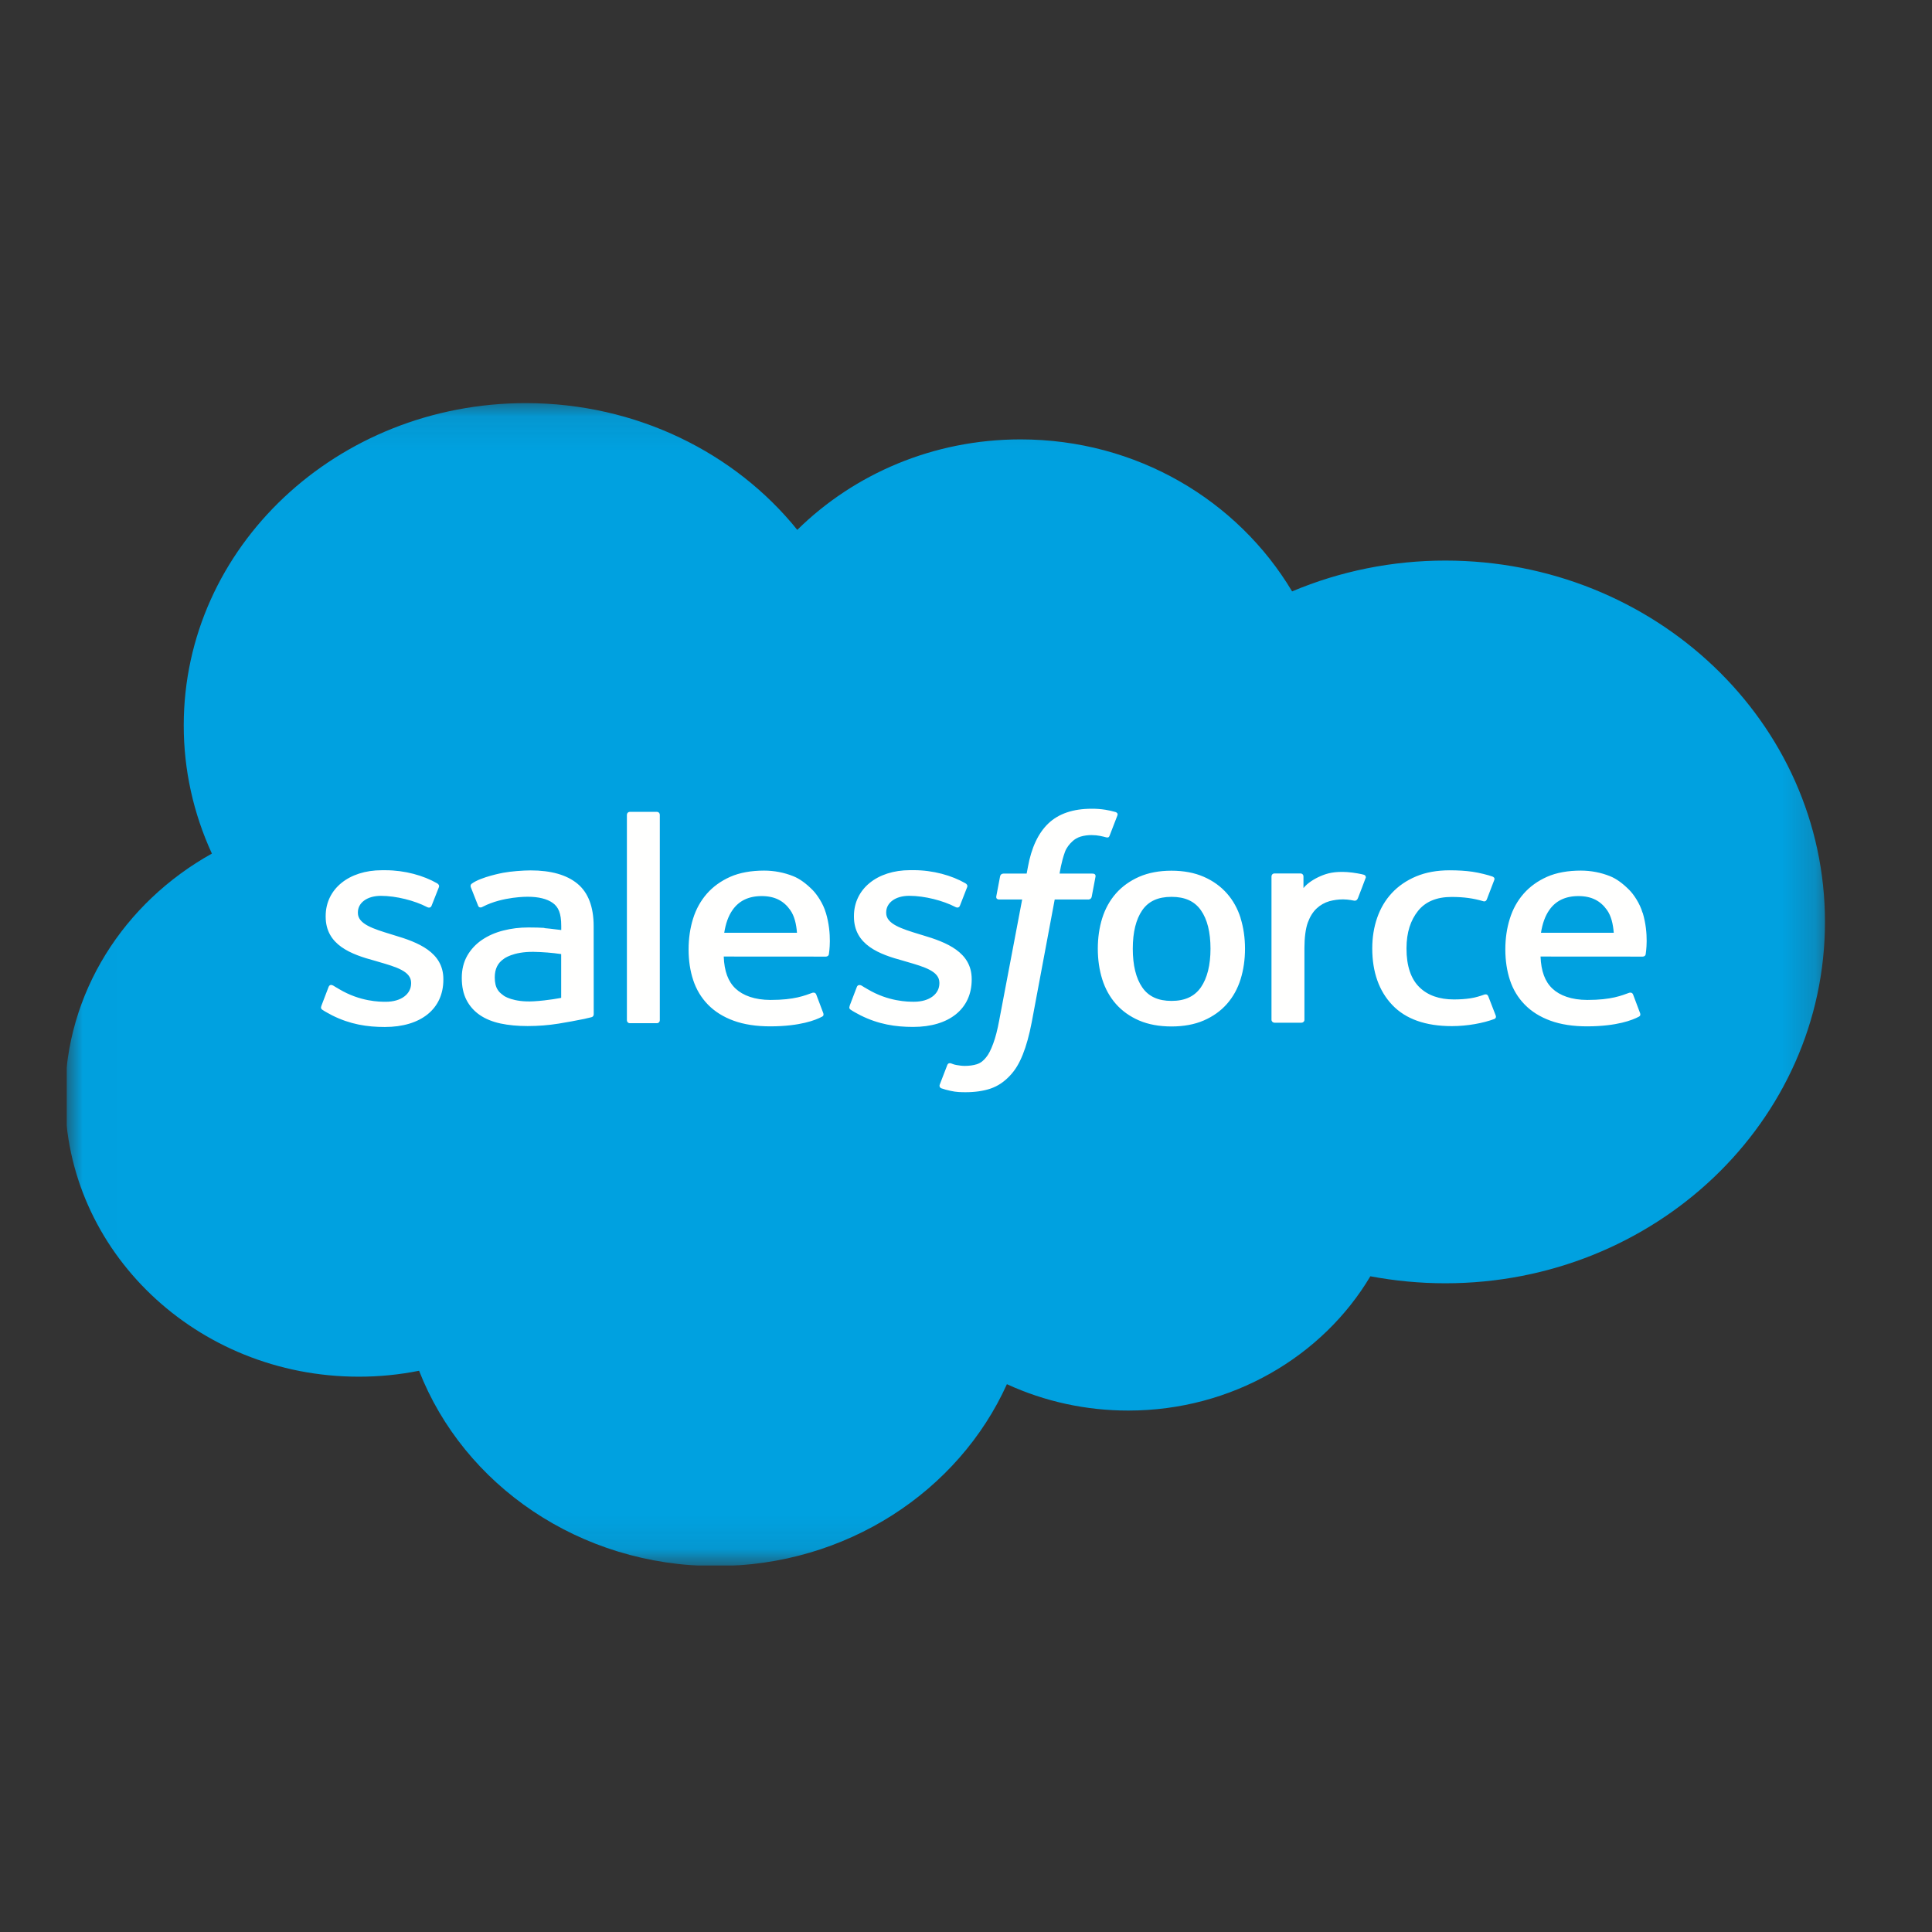 <svg width="58" height="58" viewBox="0 0 58 58" fill="none" xmlns="http://www.w3.org/2000/svg">
<rect x="0" y="0" width="58" height="58" fill="#333333" stroke="none"/>
<g clip-path="url(#clip0_1055_1711)">
<mask id="mask0_1055_1711" style="mask-type:luminance" maskUnits="userSpaceOnUse" x="2" y="12" width="53" height="35">
<path d="M2.012 12.092H54.818V46.909H2.012V12.092Z" fill="white"/>
</mask>
<g mask="url(#mask0_1055_1711)">
<path fill-rule="evenodd" clip-rule="evenodd" d="M23.938 15.904C25.642 14.229 28.015 13.191 30.636 13.191C34.13 13.191 37.159 15.024 38.79 17.754C40.237 17.143 41.805 16.828 43.391 16.829C49.681 16.829 54.787 21.685 54.787 27.677C54.787 33.669 49.681 38.525 43.391 38.525C42.622 38.525 41.873 38.452 41.139 38.315C39.712 40.715 36.984 42.346 33.878 42.346C32.613 42.348 31.365 42.078 30.228 41.554C28.782 44.761 25.413 47.015 21.492 47.015C17.395 47.015 13.92 44.578 12.581 41.151C11.985 41.27 11.377 41.33 10.768 41.329C5.895 41.329 1.954 37.554 1.954 32.918C1.954 29.803 3.728 27.091 6.361 25.625C5.802 24.411 5.515 23.101 5.516 21.777C5.516 16.426 10.117 12.102 15.786 12.102C19.106 12.102 22.076 13.595 23.94 15.913" fill="#00A1E0"/>
</g>
<path fill-rule="evenodd" clip-rule="evenodd" d="M9.649 30.197C9.616 30.279 9.661 30.296 9.672 30.311C9.771 30.378 9.872 30.427 9.973 30.483C10.512 30.752 11.021 30.831 11.553 30.831C12.636 30.831 13.31 30.287 13.31 29.411V29.393C13.31 28.584 12.549 28.288 11.838 28.078L11.745 28.049C11.208 27.885 10.744 27.741 10.744 27.408V27.391C10.744 27.105 11.015 26.894 11.435 26.894C11.901 26.894 12.456 27.041 12.811 27.226C12.811 27.226 12.916 27.29 12.955 27.194C12.975 27.142 13.156 26.685 13.176 26.634C13.197 26.58 13.16 26.539 13.123 26.518C12.716 26.284 12.153 26.125 11.57 26.125L11.462 26.125C10.47 26.125 9.777 26.691 9.777 27.501V27.518C9.777 28.372 10.542 28.651 11.256 28.843L11.371 28.877C11.892 29.028 12.342 29.159 12.342 29.504V29.521C12.342 29.838 12.049 30.074 11.579 30.074C11.396 30.074 10.814 30.071 10.183 29.695C10.107 29.653 10.063 29.623 10.005 29.589C9.973 29.571 9.896 29.539 9.862 29.635L9.648 30.196M25.51 30.196C25.476 30.278 25.521 30.295 25.532 30.309C25.631 30.377 25.733 30.426 25.833 30.481C26.373 30.751 26.882 30.829 27.414 30.829C28.497 30.829 29.171 30.285 29.171 29.409V29.392C29.171 28.582 28.412 28.287 27.699 28.076L27.606 28.048C27.068 27.883 26.604 27.74 26.604 27.407V27.39C26.604 27.104 26.876 26.893 27.296 26.893C27.761 26.893 28.315 27.039 28.672 27.224C28.672 27.224 28.777 27.289 28.816 27.193C28.836 27.141 29.017 26.683 29.035 26.632C29.056 26.578 29.02 26.538 28.983 26.517C28.575 26.282 28.012 26.123 27.43 26.123L27.321 26.123C26.329 26.123 25.636 26.69 25.636 27.5V27.517C25.636 28.371 26.401 28.649 27.115 28.842L27.23 28.876C27.752 29.027 28.201 29.158 28.201 29.502V29.52C28.201 29.837 27.908 30.073 27.438 30.073C27.255 30.073 26.671 30.07 26.042 29.694C25.966 29.652 25.921 29.623 25.863 29.587C25.843 29.576 25.752 29.542 25.721 29.634L25.507 30.194M36.34 28.479C36.34 28.974 36.242 29.364 36.051 29.641C35.86 29.914 35.572 30.048 35.17 30.048C34.768 30.048 34.48 29.915 34.292 29.643C34.102 29.368 34.007 28.976 34.007 28.481C34.007 27.986 34.103 27.598 34.292 27.325C34.48 27.054 34.766 26.924 35.17 26.924C35.573 26.924 35.861 27.055 36.051 27.325C36.244 27.598 36.34 27.986 36.34 28.481M37.245 27.563C37.156 27.279 37.018 27.03 36.833 26.821C36.649 26.612 36.416 26.443 36.138 26.322C35.863 26.201 35.536 26.139 35.168 26.139C34.799 26.139 34.475 26.201 34.197 26.322C33.921 26.444 33.686 26.612 33.502 26.821C33.318 27.03 33.18 27.279 33.09 27.563C33.002 27.845 32.957 28.153 32.957 28.481C32.957 28.809 33.002 29.117 33.09 29.399C33.179 29.683 33.318 29.932 33.502 30.141C33.687 30.35 33.921 30.517 34.197 30.636C34.475 30.755 34.801 30.815 35.168 30.815C35.535 30.815 35.861 30.755 36.136 30.636C36.412 30.517 36.647 30.35 36.831 30.141C37.016 29.932 37.154 29.683 37.243 29.399C37.331 29.117 37.376 28.809 37.376 28.481C37.376 28.155 37.331 27.845 37.243 27.563M44.678 29.909C44.649 29.826 44.563 29.857 44.563 29.857C44.432 29.904 44.291 29.948 44.142 29.97C43.991 29.993 43.823 30.004 43.647 30.004C43.21 30.004 42.86 29.881 42.612 29.637C42.361 29.394 42.222 29.002 42.224 28.47C42.225 27.986 42.349 27.623 42.571 27.345C42.791 27.07 43.128 26.927 43.575 26.927C43.948 26.927 44.233 26.968 44.532 27.056C44.532 27.056 44.603 27.085 44.637 26.997C44.716 26.79 44.775 26.642 44.86 26.415C44.884 26.349 44.825 26.322 44.803 26.314C44.686 26.271 44.409 26.2 44.2 26.17C44.004 26.142 43.777 26.127 43.52 26.127C43.14 26.127 42.802 26.189 42.513 26.31C42.223 26.432 41.979 26.6 41.785 26.809C41.59 27.018 41.443 27.267 41.344 27.551C41.246 27.833 41.196 28.143 41.196 28.471C41.196 29.178 41.398 29.752 41.798 30.171C42.198 30.593 42.8 30.805 43.584 30.805C44.048 30.805 44.524 30.717 44.866 30.589C44.866 30.589 44.931 30.559 44.903 30.488L44.679 29.909M46.261 28.003C46.305 27.728 46.385 27.499 46.51 27.321C46.698 27.05 46.984 26.901 47.386 26.901C47.788 26.901 48.053 27.051 48.244 27.321C48.37 27.5 48.425 27.737 48.446 28.003L46.252 28.002L46.261 28.003ZM49.309 27.398C49.232 27.125 49.042 26.848 48.917 26.722C48.719 26.522 48.527 26.381 48.335 26.304C48.057 26.193 47.759 26.136 47.457 26.136C47.075 26.136 46.727 26.197 46.446 26.321C46.164 26.446 45.928 26.616 45.741 26.829C45.555 27.041 45.415 27.292 45.326 27.58C45.236 27.864 45.191 28.176 45.191 28.502C45.191 28.835 45.238 29.145 45.33 29.425C45.423 29.707 45.573 29.955 45.775 30.16C45.977 30.367 46.235 30.529 46.546 30.642C46.854 30.755 47.229 30.813 47.658 30.812C48.543 30.809 49.009 30.623 49.199 30.522C49.233 30.505 49.266 30.474 49.225 30.384L49.026 29.855C48.995 29.776 48.91 29.804 48.91 29.804C48.691 29.882 48.38 30.02 47.652 30.019C47.176 30.018 46.825 29.886 46.604 29.678C46.379 29.465 46.266 29.156 46.248 28.716L49.316 28.718C49.316 28.718 49.397 28.717 49.405 28.643C49.408 28.612 49.51 28.049 49.314 27.399L49.309 27.398ZM21.742 28.003C21.785 27.728 21.865 27.499 21.99 27.321C22.178 27.05 22.464 26.901 22.866 26.901C23.268 26.901 23.534 27.051 23.724 27.321C23.85 27.5 23.905 27.737 23.926 28.003L21.732 28.002L21.742 28.003ZM24.79 27.398C24.713 27.125 24.522 26.848 24.398 26.722C24.2 26.522 24.007 26.381 23.815 26.304C23.538 26.193 23.239 26.136 22.938 26.136C22.555 26.136 22.208 26.197 21.926 26.321C21.645 26.446 21.408 26.616 21.221 26.829C21.036 27.041 20.895 27.292 20.806 27.58C20.717 27.864 20.672 28.176 20.672 28.502C20.672 28.835 20.718 29.145 20.811 29.425C20.904 29.707 21.054 29.955 21.254 30.16C21.456 30.367 21.714 30.529 22.024 30.642C22.333 30.755 22.706 30.813 23.137 30.812C24.022 30.809 24.488 30.623 24.678 30.522C24.712 30.505 24.744 30.474 24.704 30.384L24.504 29.855C24.473 29.776 24.389 29.804 24.389 29.804C24.169 29.882 23.859 30.02 23.131 30.019C22.657 30.018 22.304 29.886 22.082 29.678C21.857 29.465 21.744 29.156 21.727 28.716L24.794 28.718C24.794 28.718 24.875 28.717 24.884 28.643C24.887 28.612 24.988 28.049 24.792 27.399L24.79 27.398ZM15.122 29.89C15.001 29.8 14.985 29.777 14.945 29.719C14.884 29.63 14.853 29.504 14.853 29.343C14.853 29.09 14.942 28.907 15.127 28.784C15.125 28.785 15.391 28.568 16.016 28.575C16.294 28.58 16.572 28.602 16.847 28.642V29.956H16.847C16.847 29.956 16.459 30.035 16.02 30.06C15.397 30.095 15.121 29.891 15.123 29.891L15.122 29.89ZM16.341 27.856C16.217 27.848 16.055 27.843 15.863 27.843C15.601 27.843 15.347 27.874 15.11 27.935C14.871 27.995 14.656 28.09 14.471 28.215C14.286 28.34 14.134 28.503 14.027 28.691C13.918 28.882 13.863 29.106 13.863 29.358C13.863 29.615 13.91 29.837 14.003 30.018C14.095 30.198 14.232 30.354 14.403 30.471C14.573 30.588 14.784 30.674 15.026 30.726C15.267 30.777 15.539 30.803 15.838 30.803C16.152 30.803 16.465 30.779 16.768 30.73C17.026 30.688 17.283 30.641 17.538 30.589C17.641 30.567 17.754 30.538 17.754 30.538C17.83 30.52 17.824 30.443 17.824 30.443L17.822 27.804C17.822 27.225 17.658 26.795 17.335 26.529C17.012 26.263 16.541 26.13 15.929 26.13C15.7 26.13 15.329 26.159 15.108 26.201C15.108 26.201 14.44 26.323 14.165 26.527C14.165 26.527 14.104 26.562 14.137 26.642L14.354 27.192C14.381 27.263 14.455 27.238 14.455 27.238C14.455 27.238 14.478 27.23 14.505 27.215C15.094 26.912 15.839 26.921 15.839 26.921C16.169 26.921 16.425 26.985 16.596 27.108C16.763 27.23 16.849 27.413 16.849 27.797V27.92C16.586 27.884 16.344 27.863 16.344 27.863L16.341 27.856ZM40.996 26.366C41.001 26.357 41.003 26.346 41.003 26.336C41.003 26.325 41.001 26.315 40.997 26.305C40.993 26.295 40.986 26.287 40.978 26.279C40.97 26.272 40.961 26.266 40.95 26.262C40.898 26.244 40.638 26.192 40.438 26.18C40.053 26.157 39.84 26.218 39.648 26.3C39.458 26.381 39.248 26.511 39.131 26.661L39.131 26.309C39.131 26.261 39.095 26.222 39.043 26.222H38.259C38.208 26.222 38.171 26.261 38.171 26.309V30.615C38.171 30.639 38.181 30.661 38.198 30.677C38.216 30.694 38.239 30.703 38.264 30.703H39.068C39.092 30.703 39.116 30.694 39.133 30.677C39.151 30.661 39.16 30.639 39.16 30.615V28.453C39.16 28.163 39.194 27.876 39.262 27.694C39.328 27.515 39.418 27.372 39.53 27.269C39.636 27.17 39.766 27.097 39.908 27.055C40.042 27.019 40.181 27 40.32 27C40.48 27 40.656 27.039 40.656 27.039C40.715 27.045 40.747 27.011 40.767 26.961C40.82 26.829 40.969 26.433 40.998 26.355" fill="#FFFFFE"/>
<path fill-rule="evenodd" clip-rule="evenodd" d="M33.49 24.378C33.391 24.349 33.289 24.327 33.187 24.31C33.05 24.288 32.91 24.278 32.771 24.279C32.217 24.279 31.78 24.427 31.474 24.719C31.169 25.008 30.962 25.45 30.858 26.03L30.821 26.226H30.126C30.126 26.226 30.041 26.222 30.023 26.31L29.909 26.911C29.901 26.968 29.927 27.004 30.009 27.004H30.686L29.999 30.622C29.945 30.913 29.884 31.153 29.815 31.334C29.748 31.514 29.683 31.648 29.602 31.745C29.524 31.84 29.449 31.909 29.322 31.95C29.216 31.983 29.094 31.999 28.961 31.999C28.887 31.999 28.788 31.987 28.716 31.973C28.643 31.96 28.605 31.944 28.55 31.923C28.55 31.923 28.471 31.894 28.44 31.969C28.414 32.031 28.234 32.499 28.213 32.557C28.191 32.614 28.221 32.659 28.26 32.672C28.35 32.702 28.417 32.722 28.54 32.749C28.71 32.787 28.854 32.789 28.988 32.789C29.27 32.789 29.527 32.752 29.74 32.679C29.954 32.606 30.141 32.479 30.306 32.306C30.484 32.12 30.596 31.926 30.704 31.66C30.81 31.397 30.9 31.07 30.973 30.689L31.663 27.004H32.672C32.672 27.004 32.757 27.007 32.774 26.92L32.888 26.319C32.896 26.261 32.87 26.225 32.788 26.226H31.809C31.814 26.205 31.859 25.88 31.971 25.574C32.019 25.443 32.109 25.338 32.186 25.265C32.257 25.196 32.345 25.145 32.442 25.115C32.549 25.084 32.66 25.069 32.771 25.07C32.863 25.07 32.954 25.08 33.023 25.094C33.117 25.113 33.154 25.123 33.179 25.13C33.279 25.159 33.292 25.131 33.312 25.085L33.546 24.478C33.57 24.413 33.512 24.386 33.49 24.378ZM19.808 30.63C19.808 30.678 19.772 30.717 19.72 30.717H18.908C18.857 30.717 18.82 30.678 18.82 30.63V24.46C18.82 24.412 18.857 24.373 18.908 24.373H19.72C19.772 24.373 19.808 24.412 19.808 24.46V30.63Z" fill="#FFFFFE"/>
</g>
<defs>
<clipPath id="clip0_1055_1711">
<rect width="53" height="35" fill="white" transform="translate(2 12)"/>
</clipPath>
</defs>
</svg>
